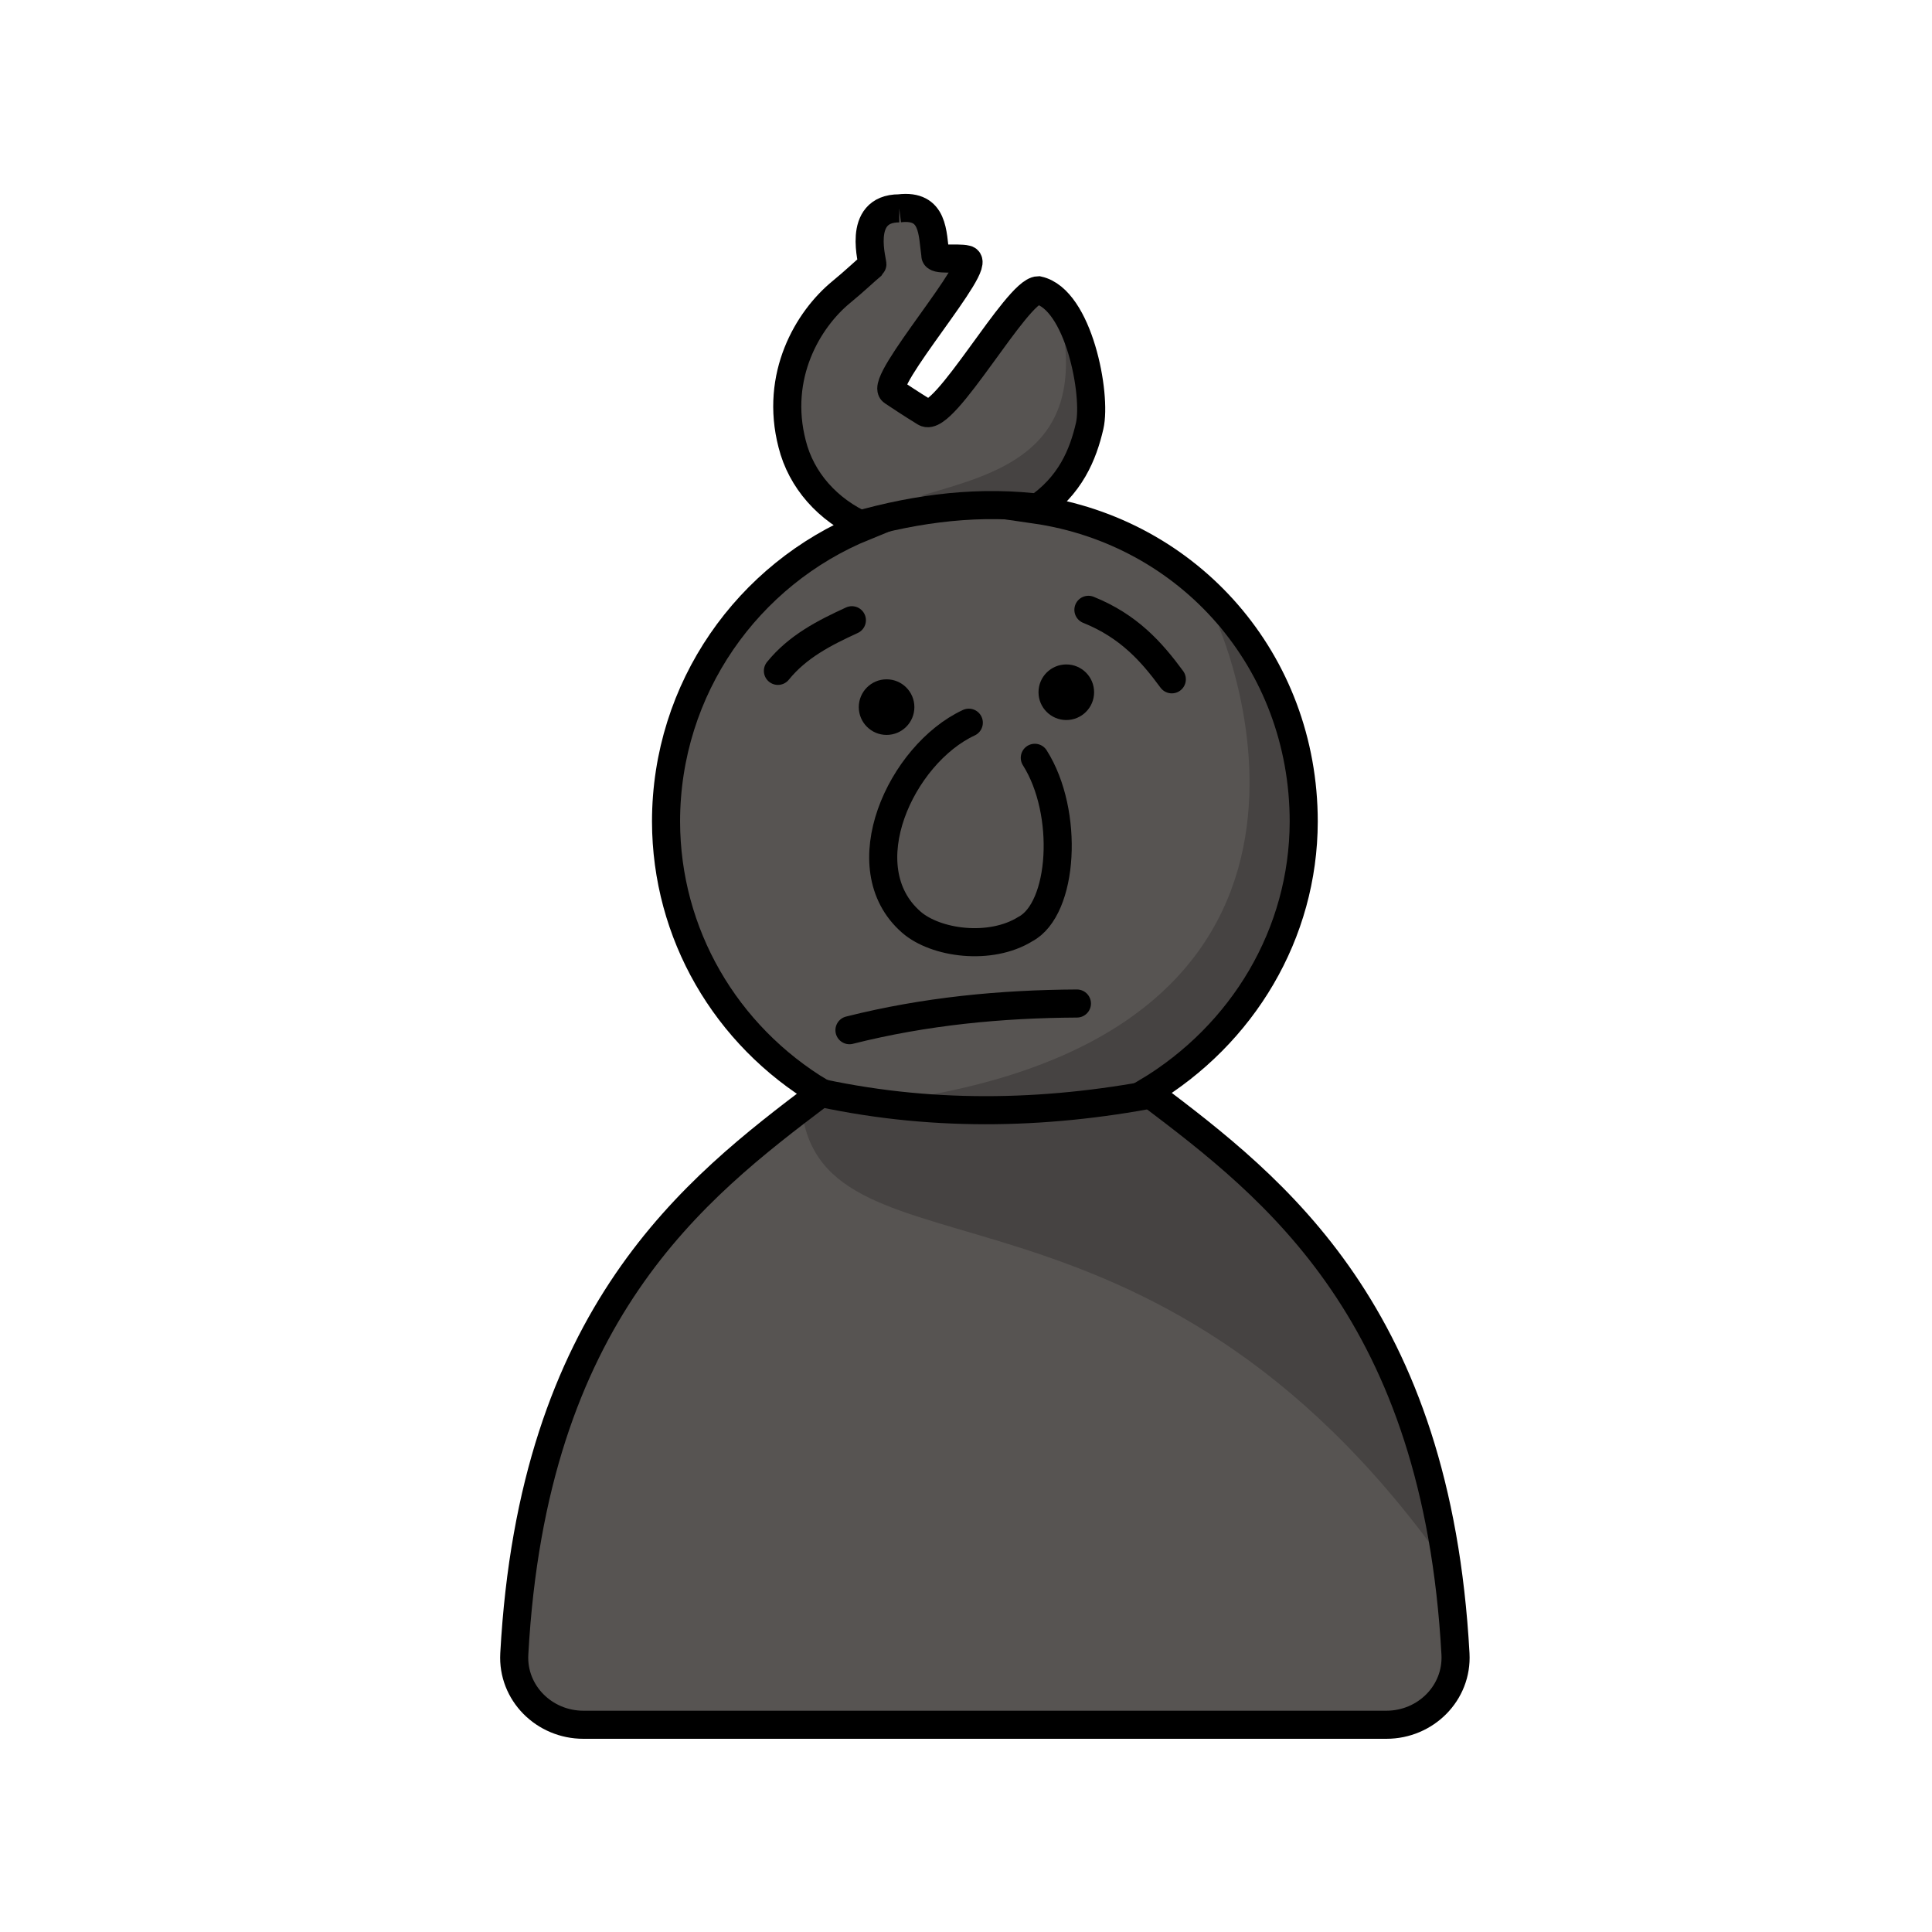 <?xml version="1.0" encoding="UTF-8"?>
<!-- Created with Inkscape (http://www.inkscape.org/) -->
<svg width="688" height="688" version="1.1" viewBox="0 0 688 688" xmlns="http://www.w3.org/2000/svg">
 <g>
  <g>
   <path d="m320.24 73.442c-15.649 0.001-9.143 19.797-9.59 20.18-2.941 2.443-6.103 5.559-11.08 9.645-11.851 9.73-23.782 29.804-17.475 54.092 3.227 12.851 12.601 23.517 25.783 29.34-41.463 16.913-70.697 57.608-70.697 105.15 0.08 39.837 21.137 76.088 55.314 96.555l-0.641 0.479c-44.556 33.681-102.07 78.089-108.71 199.35-0.762 13.909 10.663 25.215 24.596 25.215h285.97c13.932 0 25.358-11.305 24.596-25.215-6.642-121.26-64.153-165.67-108.71-199.35l-1.135-0.736c34.179-20.466 55.726-56.458 55.807-96.297-1.6e-4 -57.136-40.723-103.21-95.656-111.16 12.616-8.342 17.098-19.703 19.422-29.742 2.569-11.095-3.907-45.118-18.283-48.33-7.685 0.156-33.605 47.673-40.32 43.525-6.17-3.81-7.901-5.053-11.561-7.443-5.113-3.341 32.959-46.218 26.242-47.094-3.038-0.779-11.4 0.549-11.01-1.529-1.119-7.652-0.389-18.136-12.865-16.635z" fill="#575452"/>
   <path d="m434 223.11c5.168 12.349 62.668 160.52-148.5 172 7.641 64.405 123.17 12.839 229 161.75-9.141-71.283-51.767-119.73-102-163l50-69c-3.051-35.2 2.359-78.564-28.5-101.75z" fill="#464342"/>
   <path d="m378.32 115.83c8.114 45.457-23.86 52.877-50.219 60.675l46.669 6.364 16.263-37.477c-4.512-13.117 4.087-21.711-12.713-29.562z" fill="#464342"/>
  </g>
  <g fill="none" stroke="#000" stroke-width="10">
   <path d="m288.5 388.36c41.878 9.579 82.954 8.738 123.5 1"/>
   <path d="m305 187.11c22.03-6.24 44.304-9.077 67-6"/>
   <path d="m368.5 269.86c12.317 19.414 10.288 53.796-3.375 61-12.479 7.738-31.928 5.111-40.625-2.5-22.271-19.491-3.636-59.761 20.5-71" stroke-linecap="round"/>
   <path d="m302.5 366.86c27-6.803 54-9.352 81-9.5" stroke-linecap="round"/>
  </g>
  <circle cx="315.72" cy="251.81" r="9.899"/>
  <circle cx="379.72" cy="246.51" r="9.899"/>
  <g fill="none" stroke="#000" stroke-width="10">
   <path d="m417.29 241.91c-7.167-9.74-15.293-18.957-29.698-24.749" stroke-linecap="round"/>
   <path d="m277.02 238.9c7.008-8.668 16.549-13.538 26.34-18.031" stroke-linecap="round"/>
   <path d="m320.24 74.192c-15.649 0.001-9.143 19.797-9.59 20.18-2.941 2.443-6.103 5.559-11.08 9.645-11.851 9.73-23.782 29.804-17.475 54.092 3.227 12.851 12.601 23.517 25.783 29.34-41.463 16.913-70.697 57.608-70.697 105.15 0.08 39.837 21.137 76.088 55.314 96.555l-0.641 0.479c-44.556 33.681-102.07 78.089-108.71 199.35-0.762 13.909 10.663 25.215 24.596 25.215h285.97c13.932 0 25.358-11.305 24.596-25.215-6.642-121.26-64.153-165.67-108.71-199.35l-1.135-0.736c34.179-20.466 55.726-56.458 55.807-96.297-1.6e-4 -57.136-40.723-103.21-95.656-111.16 12.616-8.342 17.098-19.703 19.422-29.742 2.569-11.095-3.907-45.118-18.283-48.33-7.685 0.156-33.605 47.673-40.32 43.525-6.17-3.81-7.901-5.053-11.561-7.443-5.113-3.341 32.959-46.218 26.242-47.094-3.038-0.779-11.4 0.549-11.01-1.529-1.119-7.652-0.389-18.136-12.865-16.635z"/>
  </g>
 </g>
</svg>
